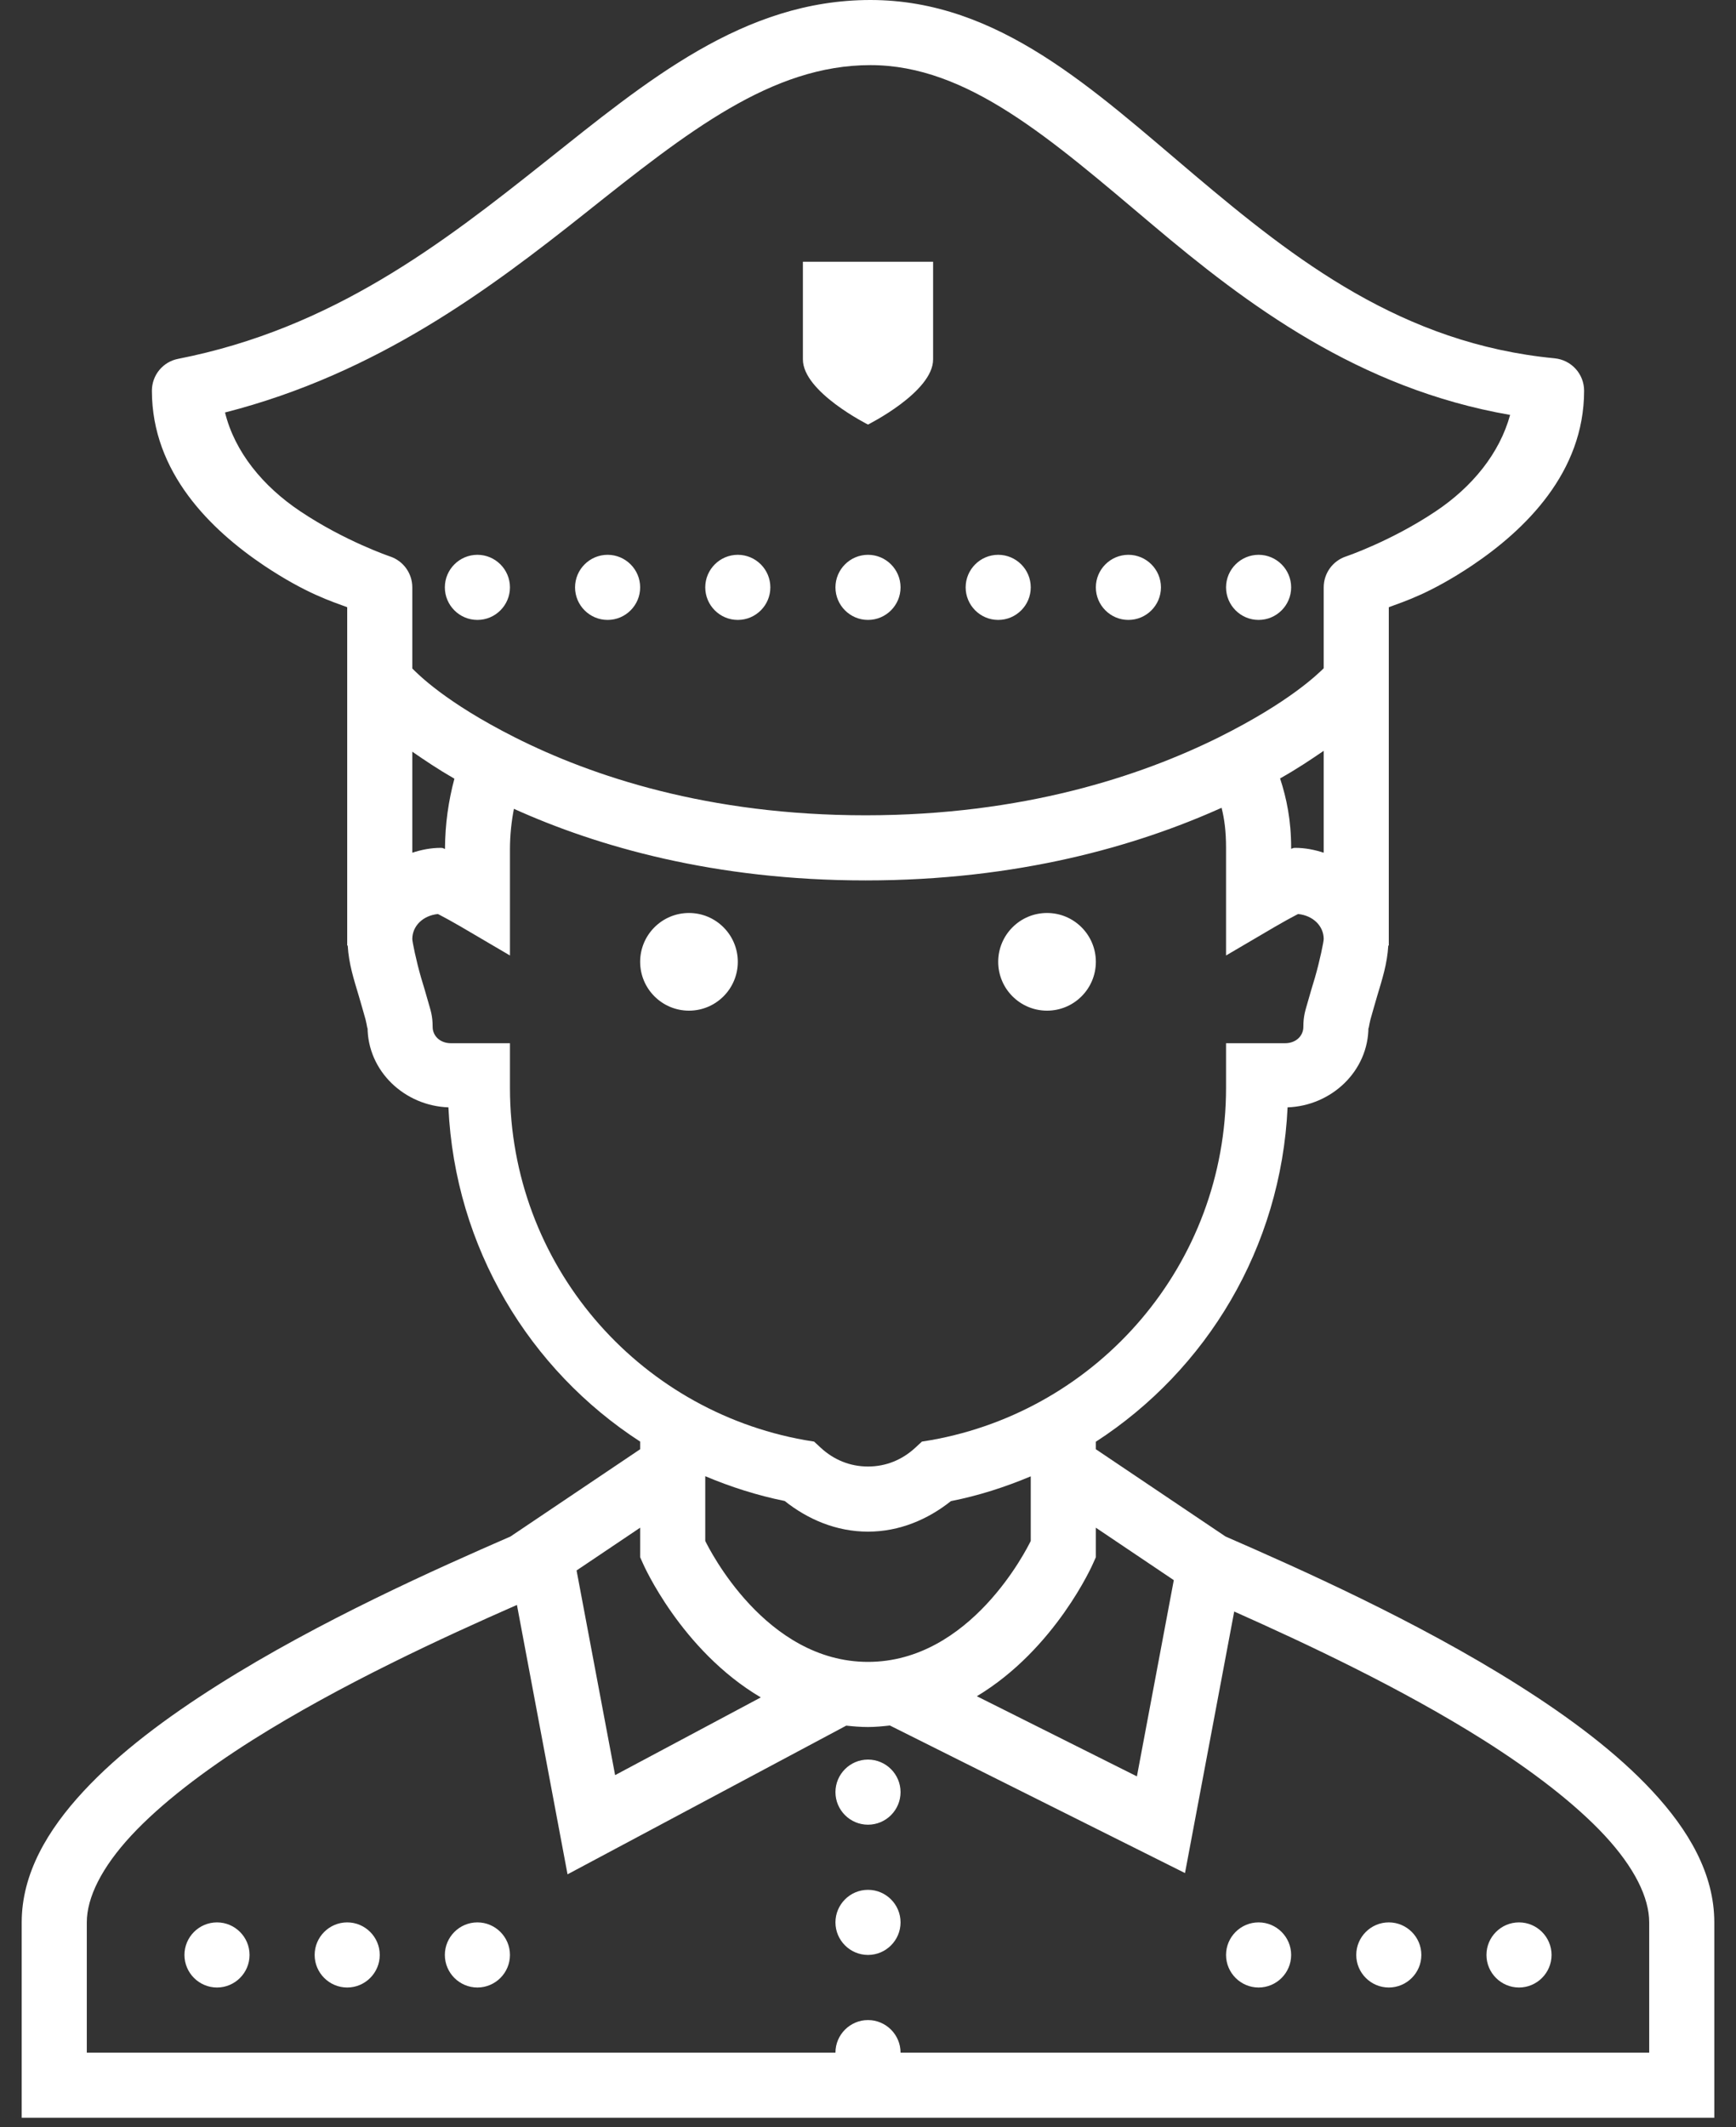<?xml version="1.0" encoding="UTF-8"?>
<svg width="40px" height="49px" viewBox="0 0 40 49" version="1.1" xmlns="http://www.w3.org/2000/svg" xmlns:xlink="http://www.w3.org/1999/xlink">
    <rect x="0" y="0" width="40" height="49" fill="#333333" stroke="none"/>
    <!-- Generator: sketchtool 53 (72520) - https://sketchapp.com -->
    <title>017321B2-1D9B-4322-9715-3BC7A44FA784</title>
    <desc>Created with sketchtool.</desc>
    <g id="Page-1" stroke="none" stroke-width="1" fill="#fff" fill-rule="evenodd">
        <g id="Учет---Дело---Обложка" transform="translate(-510, -690)" fill="#CCCCCC">
            <g id="body" transform="translate(400, 181)">
                <g id="Group-11" transform="translate(100, 38)">
                    <g id="Group" transform="translate(0, 441)">
                        <g id="Group-8">
                            <g id="icon-/-40*40-/-police" transform="translate(0, 24)">
                                <path fill="#fff" d="M30.056,6 C27.129,6 24.908,7.86 22.55,9.735 C20.191,11.61 17.663,13.567 14.106,14.265 C13.755,14.332 13.5,14.64 13.5,15 C13.5,16.887 14.862,18.205 16.081,19.025 C17.048,19.67 17.64,19.852 18,19.986 L18,27.779 L18.012,27.779 C18.035,28.201 18.158,28.573 18.267,28.939 C18.325,29.145 18.384,29.335 18.422,29.479 C18.46,29.622 18.469,29.763 18.469,29.654 C18.469,30.674 19.324,31.471 20.332,31.506 C20.484,34.743 22.201,37.553 24.75,39.205 L24.75,39.381 L21.762,41.391 C20.062,42.132 17.361,43.333 15.023,44.81 C13.84,45.557 12.75,46.368 11.924,47.259 C11.098,48.149 10.5,49.154 10.5,50.279 L10.5,54.779 L49.5,54.779 L49.5,50.279 C49.5,49.154 48.902,48.149 48.076,47.259 C47.25,46.368 46.16,45.557 44.977,44.81 C42.639,43.333 39.938,42.132 38.238,41.391 L35.25,39.381 L35.25,39.208 C37.799,37.556 39.516,34.743 39.668,31.506 C40.676,31.471 41.531,30.674 41.531,29.654 C41.531,29.763 41.54,29.622 41.578,29.479 C41.616,29.335 41.675,29.145 41.733,28.939 C41.842,28.573 41.965,28.201 41.988,27.779 L42,27.779 L42,19.986 C42.36,19.852 42.952,19.67 43.919,19.025 C45.138,18.205 46.5,16.887 46.5,15 C46.5,14.613 46.207,14.291 45.82,14.253 C42.311,13.916 39.844,11.991 37.523,10.031 C35.2,8.071 33.015,6 30.056,6 Z M30.056,7.5 C32.291,7.5 34.201,9.193 36.554,11.177 C38.719,13.005 41.297,14.95 44.795,15.557 C44.555,16.436 43.928,17.212 43.081,17.777 C42.053,18.466 41.013,18.817 41.013,18.817 C40.705,18.92 40.5,19.207 40.5,19.529 L40.5,21.393 C40.368,21.519 39.727,22.163 38.083,22.983 C36.284,23.874 33.577,24.779 29.944,24.779 C26.314,24.779 23.637,23.877 21.867,22.986 C20.247,22.169 19.626,21.521 19.5,21.398 L19.5,19.529 C19.5,19.207 19.295,18.92 18.987,18.817 C18.987,18.817 17.947,18.466 16.919,17.777 C16.055,17.2 15.407,16.406 15.185,15.501 C18.694,14.604 21.284,12.656 23.484,10.91 C25.852,9.026 27.782,7.5 30.056,7.5 Z M28.5,12.029 L28.5,14.279 C28.5,15.029 30,15.779 30,15.779 C30,15.779 31.5,15.029 31.5,14.279 L31.5,12.029 L28.5,12.029 Z M21,18.779 C20.587,18.779 20.25,19.116 20.25,19.529 C20.25,19.942 20.587,20.279 21,20.279 C21.413,20.279 21.75,19.942 21.75,19.529 C21.75,19.116 21.413,18.779 21,18.779 Z M24,18.779 C23.587,18.779 23.25,19.116 23.25,19.529 C23.25,19.942 23.587,20.279 24,20.279 C24.413,20.279 24.75,19.942 24.75,19.529 C24.75,19.116 24.413,18.779 24,18.779 Z M27,18.779 C26.587,18.779 26.25,19.116 26.25,19.529 C26.25,19.942 26.587,20.279 27,20.279 C27.413,20.279 27.75,19.942 27.75,19.529 C27.75,19.116 27.413,18.779 27,18.779 Z M30,18.779 C29.587,18.779 29.25,19.116 29.25,19.529 C29.25,19.942 29.587,20.279 30,20.279 C30.413,20.279 30.75,19.942 30.75,19.529 C30.75,19.116 30.413,18.779 30,18.779 Z M33,18.779 C32.587,18.779 32.25,19.116 32.25,19.529 C32.25,19.942 32.587,20.279 33,20.279 C33.413,20.279 33.75,19.942 33.75,19.529 C33.75,19.116 33.413,18.779 33,18.779 Z M36,18.779 C35.587,18.779 35.25,19.116 35.25,19.529 C35.25,19.942 35.587,20.279 36,20.279 C36.413,20.279 36.75,19.942 36.75,19.529 C36.75,19.116 36.413,18.779 36,18.779 Z M39,18.779 C38.587,18.779 38.25,19.116 38.25,19.529 C38.25,19.942 38.587,20.279 39,20.279 C39.413,20.279 39.75,19.942 39.75,19.529 C39.75,19.116 39.413,18.779 39,18.779 Z M40.5,23.294 L40.5,25.641 C40.292,25.573 40.072,25.529 39.844,25.529 C39.779,25.529 39.791,25.544 39.75,25.55 L39.75,25.529 C39.75,24.896 39.645,24.387 39.495,23.93 C39.896,23.704 40.204,23.496 40.5,23.294 Z M19.5,23.314 C19.79,23.514 20.083,23.713 20.47,23.936 C20.335,24.439 20.256,24.976 20.253,25.553 C20.212,25.547 20.224,25.529 20.156,25.529 C19.928,25.529 19.708,25.573 19.5,25.641 L19.5,23.314 Z M38.147,24.606 C38.212,24.864 38.25,25.146 38.25,25.529 L38.25,28.008 L39.378,27.346 C39.571,27.234 39.75,27.135 39.876,27.07 C39.891,27.062 39.896,27.062 39.911,27.053 C40.254,27.088 40.5,27.328 40.5,27.63 C40.5,27.686 40.412,28.125 40.298,28.518 C40.239,28.711 40.181,28.907 40.131,29.086 C40.081,29.265 40.031,29.391 40.031,29.654 C40.031,29.854 39.867,30.029 39.609,30.029 L38.25,30.029 L38.25,31.055 C38.25,35.121 35.317,38.481 31.456,39.17 L31.242,39.205 L31.081,39.354 C30.788,39.621 30.419,39.779 30,39.779 C29.581,39.779 29.212,39.621 28.919,39.354 L28.758,39.205 L28.544,39.17 C24.683,38.481 21.75,35.121 21.75,31.055 L21.75,30.029 L20.391,30.029 C20.133,30.029 19.969,29.854 19.969,29.654 C19.969,29.391 19.919,29.265 19.869,29.086 C19.819,28.907 19.761,28.711 19.702,28.518 C19.588,28.125 19.5,27.686 19.5,27.63 C19.5,27.328 19.746,27.088 20.089,27.053 C20.104,27.062 20.109,27.062 20.124,27.07 C20.25,27.135 20.429,27.234 20.622,27.346 L21.75,28.008 L21.75,25.567 C21.75,25.233 21.785,24.923 21.841,24.63 C23.769,25.5 26.47,26.279 29.944,26.279 C33.457,26.279 36.193,25.485 38.147,24.606 Z M25.875,27.029 C25.254,27.029 24.75,27.533 24.75,28.154 C24.75,28.775 25.254,29.279 25.875,29.279 C26.496,29.279 27,28.775 27,28.154 C27,27.533 26.496,27.029 25.875,27.029 Z M34.125,27.029 C33.504,27.029 33,27.533 33,28.154 C33,28.775 33.504,29.279 34.125,29.279 C34.746,29.279 35.25,28.775 35.25,28.154 C35.25,27.533 34.746,27.029 34.125,27.029 Z M26.25,40.002 C26.833,40.248 27.445,40.444 28.081,40.573 C28.611,40.995 29.268,41.279 30,41.279 C30.729,41.279 31.383,40.995 31.91,40.576 C32.549,40.45 33.164,40.251 33.75,40.005 L33.75,41.493 C33.662,41.672 32.364,44.279 30,44.279 C27.636,44.279 26.338,41.672 26.25,41.493 L26.25,40.002 Z M24.75,41.188 L24.75,41.868 L24.817,42.018 C24.817,42.018 25.688,44.01 27.53,45.097 L24.173,46.887 L23.285,42.173 L24.75,41.188 Z M35.25,41.188 L37.046,42.396 L36.196,46.916 L32.508,45.07 C34.324,43.98 35.183,42.018 35.183,42.018 L35.25,41.868 L35.25,41.188 Z M21.911,42.967 L23.077,49.172 L29.499,45.747 C29.663,45.765 29.827,45.779 30,45.779 C30.173,45.779 30.34,45.762 30.504,45.744 L37.304,49.143 L38.438,43.119 C40.096,43.857 42.284,44.883 44.18,46.078 C45.293,46.781 46.289,47.54 46.975,48.278 C47.66,49.017 48,49.708 48,50.279 L48,53.279 L30.75,53.279 C30.75,52.866 30.413,52.529 30,52.529 C29.587,52.529 29.25,52.866 29.25,53.279 L12,53.279 L12,50.279 C12,49.708 12.34,49.017 13.025,48.278 C13.711,47.54 14.707,46.781 15.82,46.078 C17.851,44.798 20.224,43.708 21.911,42.967 Z M30,46.529 C29.587,46.529 29.25,46.866 29.25,47.279 C29.25,47.692 29.587,48.029 30,48.029 C30.413,48.029 30.75,47.692 30.75,47.279 C30.75,46.866 30.413,46.529 30,46.529 Z M30,49.529 C29.587,49.529 29.25,49.866 29.25,50.279 C29.25,50.692 29.587,51.029 30,51.029 C30.413,51.029 30.75,50.692 30.75,50.279 C30.75,49.866 30.413,49.529 30,49.529 Z M15,50.279 C14.587,50.279 14.25,50.616 14.25,51.029 C14.25,51.442 14.587,51.779 15,51.779 C15.413,51.779 15.75,51.442 15.75,51.029 C15.75,50.616 15.413,50.279 15,50.279 Z M18,50.279 C17.587,50.279 17.25,50.616 17.25,51.029 C17.25,51.442 17.587,51.779 18,51.779 C18.413,51.779 18.75,51.442 18.75,51.029 C18.75,50.616 18.413,50.279 18,50.279 Z M21,50.279 C20.587,50.279 20.25,50.616 20.25,51.029 C20.25,51.442 20.587,51.779 21,51.779 C21.413,51.779 21.75,51.442 21.75,51.029 C21.75,50.616 21.413,50.279 21,50.279 Z M39,50.279 C38.587,50.279 38.25,50.616 38.25,51.029 C38.25,51.442 38.587,51.779 39,51.779 C39.413,51.779 39.75,51.442 39.75,51.029 C39.75,50.616 39.413,50.279 39,50.279 Z M42,50.279 C41.587,50.279 41.25,50.616 41.25,51.029 C41.25,51.442 41.587,51.779 42,51.779 C42.413,51.779 42.75,51.442 42.75,51.029 C42.75,50.616 42.413,50.279 42,50.279 Z M45,50.279 C44.587,50.279 44.25,50.616 44.25,51.029 C44.25,51.442 44.587,51.779 45,51.779 C45.413,51.779 45.75,51.442 45.75,51.029 C45.75,50.616 45.413,50.279 45,50.279 Z" id="Shape"></path>
                            </g>
                        </g>
                    </g>
                </g>
            </g>
        </g>
    </g>
</svg>
